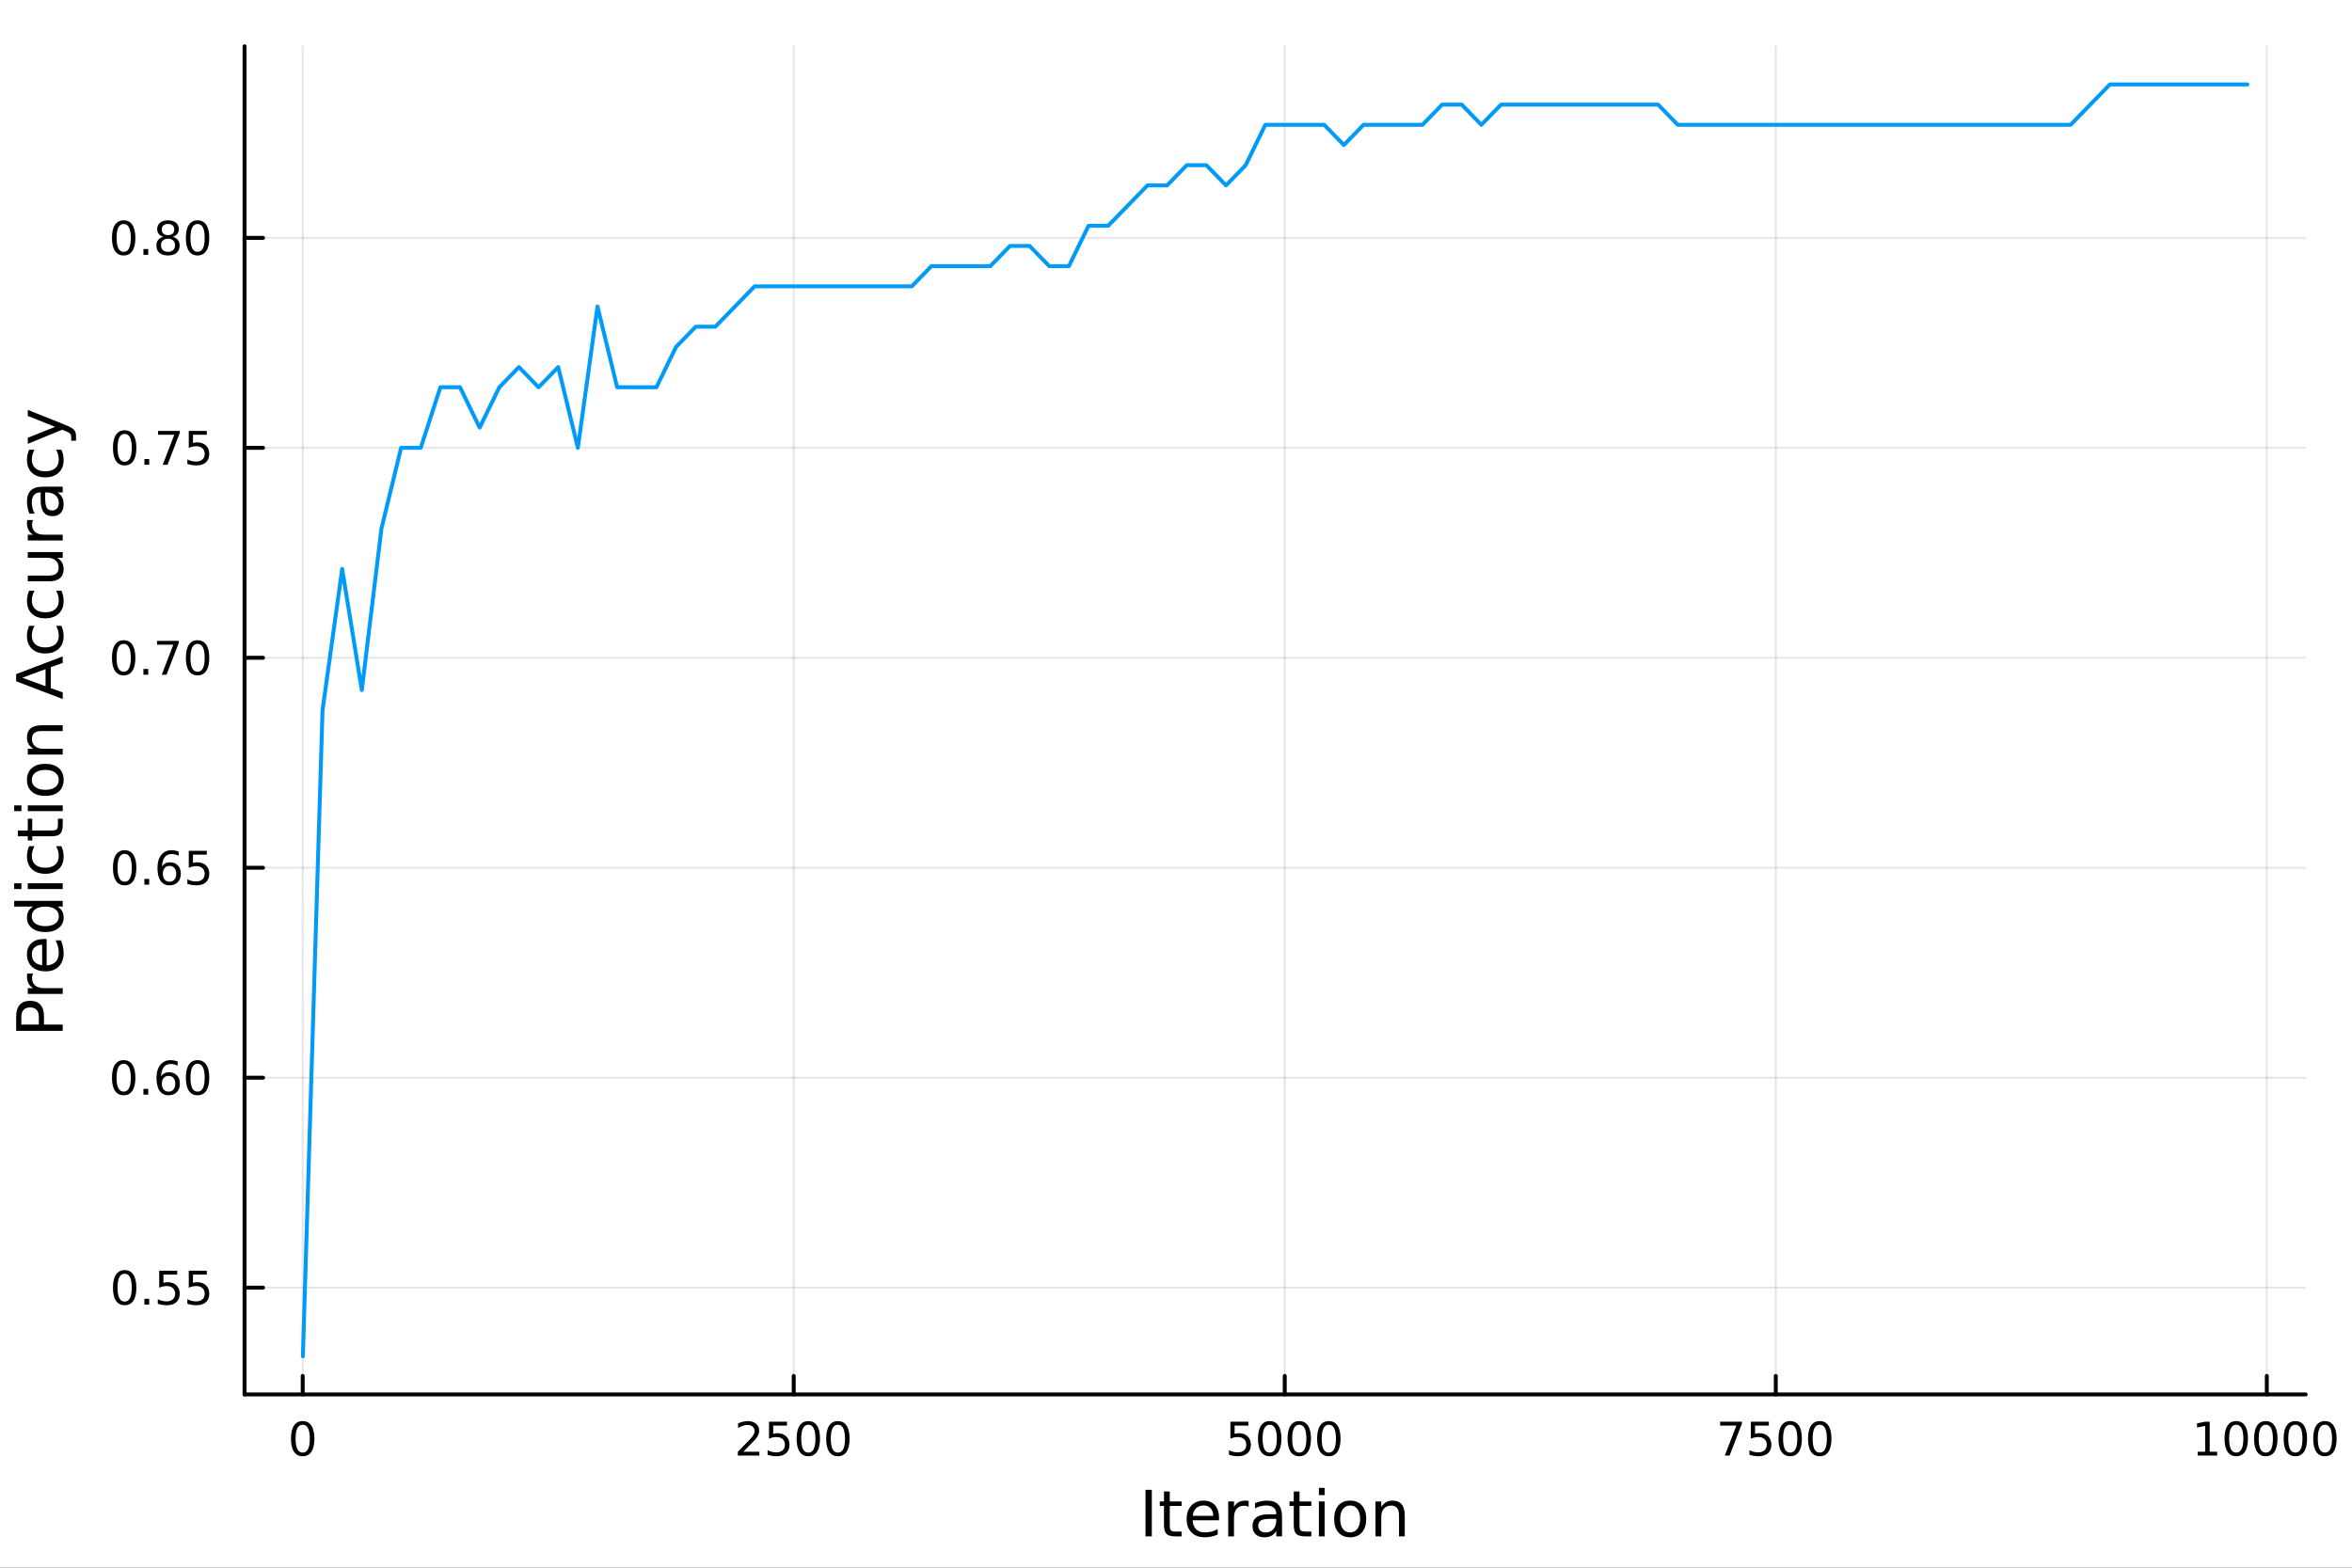 <?xml version="1.0" encoding="utf-8"?>
<svg xmlns="http://www.w3.org/2000/svg" xmlns:xlink="http://www.w3.org/1999/xlink" width="600" height="400" viewBox="0 0 2400 1600">
<rect x="0" y="0" width="2400" height="1600" fill="#333333" stroke="none"/>
<defs>
  <clipPath id="clip690">
    <rect x="0" y="0" width="2400" height="1600"/>
  </clipPath>
</defs>
<path clip-path="url(#clip690)" d="M0 1600 L2400 1600 L2400 0 L0 0  Z" fill="#ffffff" fill-rule="evenodd" fill-opacity="1"/>
<defs>
  <clipPath id="clip691">
    <rect x="480" y="0" width="1681" height="1600"/>
  </clipPath>
</defs>
<path clip-path="url(#clip690)" d="M249.542 1423.18 L2352.76 1423.18 L2352.76 47.244 L249.542 47.244  Z" fill="#ffffff" fill-rule="evenodd" fill-opacity="1"/>
<defs>
  <clipPath id="clip692">
    <rect x="249" y="47" width="2104" height="1377"/>
  </clipPath>
</defs>
<polyline clip-path="url(#clip692)" style="stroke:#000000; stroke-linecap:round; stroke-linejoin:round; stroke-width:2; stroke-opacity:0.1; fill:none" points="308.867,1423.18 308.867,47.244 "/>
<polyline clip-path="url(#clip692)" style="stroke:#000000; stroke-linecap:round; stroke-linejoin:round; stroke-width:2; stroke-opacity:0.1; fill:none" points="809.918,1423.18 809.918,47.244 "/>
<polyline clip-path="url(#clip692)" style="stroke:#000000; stroke-linecap:round; stroke-linejoin:round; stroke-width:2; stroke-opacity:0.1; fill:none" points="1310.97,1423.18 1310.97,47.244 "/>
<polyline clip-path="url(#clip692)" style="stroke:#000000; stroke-linecap:round; stroke-linejoin:round; stroke-width:2; stroke-opacity:0.1; fill:none" points="1812.02,1423.18 1812.02,47.244 "/>
<polyline clip-path="url(#clip692)" style="stroke:#000000; stroke-linecap:round; stroke-linejoin:round; stroke-width:2; stroke-opacity:0.1; fill:none" points="2313.07,1423.18 2313.07,47.244 "/>
<polyline clip-path="url(#clip692)" style="stroke:#000000; stroke-linecap:round; stroke-linejoin:round; stroke-width:2; stroke-opacity:0.1; fill:none" points="249.542,1314.18 2352.76,1314.18 "/>
<polyline clip-path="url(#clip692)" style="stroke:#000000; stroke-linecap:round; stroke-linejoin:round; stroke-width:2; stroke-opacity:0.1; fill:none" points="249.542,1099.9 2352.76,1099.9 "/>
<polyline clip-path="url(#clip692)" style="stroke:#000000; stroke-linecap:round; stroke-linejoin:round; stroke-width:2; stroke-opacity:0.1; fill:none" points="249.542,885.621 2352.76,885.621 "/>
<polyline clip-path="url(#clip692)" style="stroke:#000000; stroke-linecap:round; stroke-linejoin:round; stroke-width:2; stroke-opacity:0.1; fill:none" points="249.542,671.34 2352.76,671.34 "/>
<polyline clip-path="url(#clip692)" style="stroke:#000000; stroke-linecap:round; stroke-linejoin:round; stroke-width:2; stroke-opacity:0.1; fill:none" points="249.542,457.058 2352.76,457.058 "/>
<polyline clip-path="url(#clip692)" style="stroke:#000000; stroke-linecap:round; stroke-linejoin:round; stroke-width:2; stroke-opacity:0.1; fill:none" points="249.542,242.776 2352.76,242.776 "/>
<polyline clip-path="url(#clip690)" style="stroke:#000000; stroke-linecap:round; stroke-linejoin:round; stroke-width:4; stroke-opacity:1; fill:none" points="249.542,1423.18 2352.76,1423.18 "/>
<polyline clip-path="url(#clip690)" style="stroke:#000000; stroke-linecap:round; stroke-linejoin:round; stroke-width:4; stroke-opacity:1; fill:none" points="308.867,1423.18 308.867,1404.28 "/>
<polyline clip-path="url(#clip690)" style="stroke:#000000; stroke-linecap:round; stroke-linejoin:round; stroke-width:4; stroke-opacity:1; fill:none" points="809.918,1423.18 809.918,1404.28 "/>
<polyline clip-path="url(#clip690)" style="stroke:#000000; stroke-linecap:round; stroke-linejoin:round; stroke-width:4; stroke-opacity:1; fill:none" points="1310.97,1423.18 1310.97,1404.28 "/>
<polyline clip-path="url(#clip690)" style="stroke:#000000; stroke-linecap:round; stroke-linejoin:round; stroke-width:4; stroke-opacity:1; fill:none" points="1812.02,1423.18 1812.02,1404.28 "/>
<polyline clip-path="url(#clip690)" style="stroke:#000000; stroke-linecap:round; stroke-linejoin:round; stroke-width:4; stroke-opacity:1; fill:none" points="2313.07,1423.18 2313.07,1404.28 "/>
<path clip-path="url(#clip690)" d="M308.867 1454.1 Q305.255 1454.1 303.427 1457.66 Q301.621 1461.2 301.621 1468.33 Q301.621 1475.44 303.427 1479.01 Q305.255 1482.55 308.867 1482.55 Q312.501 1482.55 314.306 1479.01 Q316.135 1475.44 316.135 1468.33 Q316.135 1461.2 314.306 1457.66 Q312.501 1454.1 308.867 1454.1 M308.867 1450.39 Q314.677 1450.39 317.732 1455 Q320.811 1459.58 320.811 1468.33 Q320.811 1477.06 317.732 1481.67 Q314.677 1486.25 308.867 1486.25 Q303.056 1486.25 299.978 1481.67 Q296.922 1477.06 296.922 1468.33 Q296.922 1459.58 299.978 1455 Q303.056 1450.39 308.867 1450.39 Z" fill="#000000" fill-rule="nonzero" fill-opacity="1" /><path clip-path="url(#clip690)" d="M758.529 1481.64 L774.849 1481.64 L774.849 1485.58 L752.904 1485.58 L752.904 1481.64 Q755.566 1478.89 760.15 1474.26 Q764.756 1469.61 765.937 1468.27 Q768.182 1465.74 769.062 1464.01 Q769.965 1462.25 769.965 1460.56 Q769.965 1457.8 768.02 1456.07 Q766.099 1454.33 762.997 1454.33 Q760.798 1454.33 758.344 1455.09 Q755.914 1455.86 753.136 1457.41 L753.136 1452.69 Q755.96 1451.55 758.414 1450.97 Q760.867 1450.39 762.904 1450.39 Q768.275 1450.39 771.469 1453.08 Q774.664 1455.77 774.664 1460.26 Q774.664 1462.39 773.853 1464.31 Q773.066 1466.2 770.96 1468.8 Q770.381 1469.47 767.279 1472.69 Q764.178 1475.88 758.529 1481.64 Z" fill="#000000" fill-rule="nonzero" fill-opacity="1" /><path clip-path="url(#clip690)" d="M784.71 1451.02 L803.066 1451.02 L803.066 1454.96 L788.992 1454.96 L788.992 1463.43 Q790.011 1463.08 791.029 1462.92 Q792.048 1462.73 793.066 1462.73 Q798.853 1462.73 802.233 1465.9 Q805.613 1469.08 805.613 1474.49 Q805.613 1480.07 802.14 1483.17 Q798.668 1486.25 792.349 1486.25 Q790.173 1486.25 787.904 1485.88 Q785.659 1485.51 783.252 1484.77 L783.252 1480.07 Q785.335 1481.2 787.557 1481.76 Q789.779 1482.32 792.256 1482.32 Q796.261 1482.32 798.599 1480.21 Q800.937 1478.1 800.937 1474.49 Q800.937 1470.88 798.599 1468.77 Q796.261 1466.67 792.256 1466.67 Q790.381 1466.67 788.506 1467.08 Q786.654 1467.5 784.71 1468.38 L784.71 1451.02 Z" fill="#000000" fill-rule="nonzero" fill-opacity="1" /><path clip-path="url(#clip690)" d="M824.825 1454.1 Q821.214 1454.1 819.386 1457.66 Q817.58 1461.2 817.58 1468.33 Q817.58 1475.44 819.386 1479.01 Q821.214 1482.55 824.825 1482.55 Q828.46 1482.55 830.265 1479.01 Q832.094 1475.44 832.094 1468.33 Q832.094 1461.2 830.265 1457.66 Q828.46 1454.1 824.825 1454.1 M824.825 1450.39 Q830.636 1450.39 833.691 1455 Q836.77 1459.58 836.77 1468.33 Q836.77 1477.06 833.691 1481.67 Q830.636 1486.25 824.825 1486.25 Q819.015 1486.25 815.937 1481.67 Q812.881 1477.06 812.881 1468.33 Q812.881 1459.58 815.937 1455 Q819.015 1450.39 824.825 1450.39 Z" fill="#000000" fill-rule="nonzero" fill-opacity="1" /><path clip-path="url(#clip690)" d="M854.987 1454.1 Q851.376 1454.1 849.547 1457.66 Q847.742 1461.2 847.742 1468.33 Q847.742 1475.44 849.547 1479.01 Q851.376 1482.55 854.987 1482.55 Q858.621 1482.55 860.427 1479.01 Q862.256 1475.44 862.256 1468.33 Q862.256 1461.2 860.427 1457.66 Q858.621 1454.1 854.987 1454.1 M854.987 1450.39 Q860.797 1450.39 863.853 1455 Q866.932 1459.58 866.932 1468.33 Q866.932 1477.06 863.853 1481.67 Q860.797 1486.25 854.987 1486.25 Q849.177 1486.25 846.098 1481.67 Q843.043 1477.06 843.043 1468.33 Q843.043 1459.58 846.098 1455 Q849.177 1450.39 854.987 1450.39 Z" fill="#000000" fill-rule="nonzero" fill-opacity="1" /><path clip-path="url(#clip690)" d="M1255.51 1451.02 L1273.86 1451.02 L1273.86 1454.96 L1259.79 1454.96 L1259.79 1463.43 Q1260.81 1463.08 1261.83 1462.92 Q1262.84 1462.73 1263.86 1462.73 Q1269.65 1462.73 1273.03 1465.9 Q1276.41 1469.08 1276.41 1474.49 Q1276.41 1480.07 1272.94 1483.17 Q1269.47 1486.25 1263.15 1486.25 Q1260.97 1486.25 1258.7 1485.88 Q1256.46 1485.51 1254.05 1484.77 L1254.05 1480.07 Q1256.13 1481.2 1258.35 1481.76 Q1260.58 1482.32 1263.05 1482.32 Q1267.06 1482.32 1269.4 1480.21 Q1271.73 1478.1 1271.73 1474.49 Q1271.73 1470.88 1269.4 1468.77 Q1267.06 1466.67 1263.05 1466.67 Q1261.18 1466.67 1259.3 1467.08 Q1257.45 1467.5 1255.51 1468.38 L1255.51 1451.02 Z" fill="#000000" fill-rule="nonzero" fill-opacity="1" /><path clip-path="url(#clip690)" d="M1295.62 1454.1 Q1292.01 1454.1 1290.18 1457.66 Q1288.38 1461.2 1288.38 1468.33 Q1288.38 1475.44 1290.18 1479.01 Q1292.01 1482.55 1295.62 1482.55 Q1299.26 1482.55 1301.06 1479.01 Q1302.89 1475.44 1302.89 1468.33 Q1302.89 1461.2 1301.06 1457.66 Q1299.26 1454.1 1295.62 1454.1 M1295.62 1450.39 Q1301.43 1450.39 1304.49 1455 Q1307.57 1459.58 1307.57 1468.33 Q1307.57 1477.06 1304.49 1481.67 Q1301.43 1486.25 1295.62 1486.25 Q1289.81 1486.25 1286.73 1481.67 Q1283.68 1477.06 1283.68 1468.33 Q1283.68 1459.58 1286.73 1455 Q1289.81 1450.39 1295.62 1450.39 Z" fill="#000000" fill-rule="nonzero" fill-opacity="1" /><path clip-path="url(#clip690)" d="M1325.78 1454.1 Q1322.17 1454.1 1320.34 1457.66 Q1318.54 1461.2 1318.54 1468.33 Q1318.54 1475.44 1320.34 1479.01 Q1322.17 1482.55 1325.78 1482.55 Q1329.42 1482.55 1331.22 1479.01 Q1333.05 1475.44 1333.05 1468.33 Q1333.05 1461.2 1331.22 1457.66 Q1329.42 1454.1 1325.78 1454.1 M1325.78 1450.39 Q1331.59 1450.39 1334.65 1455 Q1337.73 1459.58 1337.73 1468.33 Q1337.73 1477.06 1334.65 1481.67 Q1331.59 1486.25 1325.78 1486.25 Q1319.97 1486.25 1316.9 1481.67 Q1313.84 1477.06 1313.84 1468.33 Q1313.84 1459.58 1316.9 1455 Q1319.97 1450.39 1325.78 1450.39 Z" fill="#000000" fill-rule="nonzero" fill-opacity="1" /><path clip-path="url(#clip690)" d="M1355.95 1454.1 Q1352.34 1454.1 1350.51 1457.66 Q1348.7 1461.2 1348.7 1468.33 Q1348.7 1475.44 1350.51 1479.01 Q1352.34 1482.55 1355.95 1482.55 Q1359.58 1482.55 1361.39 1479.01 Q1363.21 1475.44 1363.21 1468.33 Q1363.21 1461.2 1361.39 1457.66 Q1359.58 1454.1 1355.95 1454.1 M1355.95 1450.39 Q1361.76 1450.39 1364.81 1455 Q1367.89 1459.58 1367.89 1468.33 Q1367.89 1477.06 1364.81 1481.67 Q1361.76 1486.25 1355.95 1486.25 Q1350.14 1486.25 1347.06 1481.67 Q1344 1477.06 1344 1468.33 Q1344 1459.58 1347.06 1455 Q1350.14 1450.39 1355.95 1450.39 Z" fill="#000000" fill-rule="nonzero" fill-opacity="1" /><path clip-path="url(#clip690)" d="M1755.22 1451.02 L1777.44 1451.02 L1777.44 1453.01 L1764.89 1485.58 L1760.01 1485.58 L1771.81 1454.96 L1755.22 1454.96 L1755.22 1451.02 Z" fill="#000000" fill-rule="nonzero" fill-opacity="1" /><path clip-path="url(#clip690)" d="M1786.6 1451.02 L1804.96 1451.02 L1804.96 1454.96 L1790.89 1454.96 L1790.89 1463.43 Q1791.91 1463.08 1792.92 1462.92 Q1793.94 1462.73 1794.96 1462.73 Q1800.75 1462.73 1804.13 1465.9 Q1807.51 1469.08 1807.51 1474.49 Q1807.51 1480.07 1804.04 1483.17 Q1800.56 1486.25 1794.24 1486.25 Q1792.07 1486.25 1789.8 1485.88 Q1787.55 1485.51 1785.15 1484.77 L1785.15 1480.07 Q1787.23 1481.2 1789.45 1481.76 Q1791.67 1482.32 1794.15 1482.32 Q1798.16 1482.32 1800.49 1480.21 Q1802.83 1478.1 1802.83 1474.49 Q1802.83 1470.88 1800.49 1468.77 Q1798.16 1466.67 1794.15 1466.67 Q1792.28 1466.67 1790.4 1467.08 Q1788.55 1467.5 1786.6 1468.38 L1786.6 1451.02 Z" fill="#000000" fill-rule="nonzero" fill-opacity="1" /><path clip-path="url(#clip690)" d="M1826.72 1454.1 Q1823.11 1454.1 1821.28 1457.66 Q1819.47 1461.2 1819.47 1468.33 Q1819.47 1475.44 1821.28 1479.01 Q1823.11 1482.55 1826.72 1482.55 Q1830.35 1482.55 1832.16 1479.01 Q1833.99 1475.44 1833.99 1468.33 Q1833.99 1461.2 1832.16 1457.66 Q1830.35 1454.1 1826.72 1454.1 M1826.72 1450.39 Q1832.53 1450.39 1835.59 1455 Q1838.66 1459.58 1838.66 1468.33 Q1838.66 1477.06 1835.59 1481.67 Q1832.53 1486.25 1826.72 1486.25 Q1820.91 1486.25 1817.83 1481.67 Q1814.78 1477.06 1814.78 1468.33 Q1814.78 1459.58 1817.83 1455 Q1820.91 1450.39 1826.72 1450.39 Z" fill="#000000" fill-rule="nonzero" fill-opacity="1" /><path clip-path="url(#clip690)" d="M1856.88 1454.1 Q1853.27 1454.1 1851.44 1457.66 Q1849.64 1461.2 1849.64 1468.33 Q1849.64 1475.44 1851.44 1479.01 Q1853.27 1482.55 1856.88 1482.55 Q1860.52 1482.55 1862.32 1479.01 Q1864.15 1475.44 1864.15 1468.33 Q1864.15 1461.2 1862.32 1457.66 Q1860.52 1454.1 1856.88 1454.1 M1856.88 1450.39 Q1862.69 1450.39 1865.75 1455 Q1868.83 1459.58 1868.83 1468.33 Q1868.83 1477.06 1865.75 1481.67 Q1862.69 1486.25 1856.88 1486.25 Q1851.07 1486.25 1847.99 1481.67 Q1844.94 1477.06 1844.94 1468.33 Q1844.94 1459.58 1847.99 1455 Q1851.07 1450.39 1856.88 1450.39 Z" fill="#000000" fill-rule="nonzero" fill-opacity="1" /><path clip-path="url(#clip690)" d="M2242.52 1481.64 L2250.16 1481.64 L2250.16 1455.28 L2241.85 1456.95 L2241.85 1452.69 L2250.11 1451.02 L2254.79 1451.02 L2254.79 1481.64 L2262.42 1481.64 L2262.42 1485.58 L2242.52 1485.58 L2242.52 1481.64 Z" fill="#000000" fill-rule="nonzero" fill-opacity="1" /><path clip-path="url(#clip690)" d="M2281.87 1454.1 Q2278.26 1454.1 2276.43 1457.66 Q2274.62 1461.2 2274.62 1468.33 Q2274.62 1475.44 2276.43 1479.01 Q2278.26 1482.55 2281.87 1482.55 Q2285.5 1482.55 2287.31 1479.01 Q2289.14 1475.44 2289.14 1468.33 Q2289.14 1461.2 2287.31 1457.66 Q2285.5 1454.1 2281.87 1454.1 M2281.87 1450.39 Q2287.68 1450.39 2290.73 1455 Q2293.81 1459.58 2293.81 1468.33 Q2293.81 1477.06 2290.73 1481.67 Q2287.68 1486.25 2281.87 1486.25 Q2276.06 1486.25 2272.98 1481.67 Q2269.92 1477.06 2269.92 1468.33 Q2269.92 1459.58 2272.98 1455 Q2276.06 1450.39 2281.87 1450.39 Z" fill="#000000" fill-rule="nonzero" fill-opacity="1" /><path clip-path="url(#clip690)" d="M2312.03 1454.1 Q2308.42 1454.1 2306.59 1457.66 Q2304.79 1461.2 2304.79 1468.33 Q2304.79 1475.44 2306.59 1479.01 Q2308.42 1482.55 2312.03 1482.55 Q2315.67 1482.55 2317.47 1479.01 Q2319.3 1475.44 2319.3 1468.33 Q2319.3 1461.2 2317.47 1457.66 Q2315.67 1454.1 2312.03 1454.1 M2312.03 1450.39 Q2317.84 1450.39 2320.9 1455 Q2323.98 1459.58 2323.98 1468.33 Q2323.98 1477.06 2320.9 1481.67 Q2317.84 1486.25 2312.03 1486.25 Q2306.22 1486.25 2303.14 1481.67 Q2300.09 1477.06 2300.09 1468.33 Q2300.09 1459.58 2303.14 1455 Q2306.22 1450.39 2312.03 1450.39 Z" fill="#000000" fill-rule="nonzero" fill-opacity="1" /><path clip-path="url(#clip690)" d="M2342.19 1454.1 Q2338.58 1454.1 2336.75 1457.66 Q2334.95 1461.2 2334.95 1468.33 Q2334.95 1475.44 2336.75 1479.01 Q2338.58 1482.55 2342.19 1482.55 Q2345.83 1482.55 2347.63 1479.01 Q2349.46 1475.44 2349.46 1468.33 Q2349.46 1461.2 2347.63 1457.66 Q2345.83 1454.1 2342.19 1454.1 M2342.19 1450.39 Q2348 1450.39 2351.06 1455 Q2354.14 1459.58 2354.14 1468.33 Q2354.14 1477.06 2351.06 1481.67 Q2348 1486.25 2342.19 1486.25 Q2336.38 1486.25 2333.3 1481.67 Q2330.25 1477.06 2330.25 1468.33 Q2330.25 1459.58 2333.3 1455 Q2336.38 1450.39 2342.19 1450.39 Z" fill="#000000" fill-rule="nonzero" fill-opacity="1" /><path clip-path="url(#clip690)" d="M2372.35 1454.1 Q2368.74 1454.1 2366.91 1457.66 Q2365.11 1461.2 2365.11 1468.33 Q2365.11 1475.44 2366.91 1479.01 Q2368.74 1482.55 2372.35 1482.55 Q2375.99 1482.55 2377.79 1479.01 Q2379.62 1475.44 2379.62 1468.33 Q2379.62 1461.2 2377.79 1457.66 Q2375.99 1454.1 2372.35 1454.1 M2372.35 1450.39 Q2378.16 1450.39 2381.22 1455 Q2384.3 1459.58 2384.3 1468.33 Q2384.3 1477.06 2381.22 1481.67 Q2378.16 1486.25 2372.35 1486.25 Q2366.54 1486.25 2363.47 1481.67 Q2360.41 1477.06 2360.41 1468.33 Q2360.41 1459.58 2363.47 1455 Q2366.54 1450.39 2372.35 1450.39 Z" fill="#000000" fill-rule="nonzero" fill-opacity="1" /><path clip-path="url(#clip690)" d="M1168.87 1520.52 L1175.3 1520.52 L1175.3 1568.04 L1168.87 1568.04 L1168.87 1520.52 Z" fill="#000000" fill-rule="nonzero" fill-opacity="1" /><path clip-path="url(#clip690)" d="M1193.63 1522.27 L1193.63 1532.4 L1205.7 1532.4 L1205.7 1536.95 L1193.63 1536.95 L1193.63 1556.3 Q1193.63 1560.66 1194.81 1561.9 Q1196.02 1563.14 1199.68 1563.14 L1205.7 1563.14 L1205.7 1568.04 L1199.68 1568.04 Q1192.9 1568.04 1190.32 1565.53 Q1187.74 1562.98 1187.74 1556.3 L1187.74 1536.95 L1183.45 1536.95 L1183.45 1532.4 L1187.74 1532.4 L1187.74 1522.27 L1193.63 1522.27 Z" fill="#000000" fill-rule="nonzero" fill-opacity="1" /><path clip-path="url(#clip690)" d="M1243.89 1548.76 L1243.89 1551.62 L1216.96 1551.62 Q1217.34 1557.67 1220.59 1560.85 Q1223.87 1564 1229.69 1564 Q1233.07 1564 1236.22 1563.17 Q1239.4 1562.35 1242.52 1560.69 L1242.52 1566.23 Q1239.37 1567.57 1236.06 1568.27 Q1232.75 1568.97 1229.34 1568.97 Q1220.81 1568.97 1215.82 1564 Q1210.85 1559.04 1210.85 1550.57 Q1210.85 1541.82 1215.56 1536.69 Q1220.3 1531.54 1228.33 1531.54 Q1235.52 1531.54 1239.69 1536.18 Q1243.89 1540.8 1243.89 1548.76 M1238.03 1547.04 Q1237.97 1542.23 1235.33 1539.37 Q1232.72 1536.5 1228.39 1536.5 Q1223.49 1536.5 1220.53 1539.27 Q1217.6 1542.04 1217.15 1547.07 L1238.03 1547.04 Z" fill="#000000" fill-rule="nonzero" fill-opacity="1" /><path clip-path="url(#clip690)" d="M1274.16 1537.87 Q1273.17 1537.3 1271.99 1537.04 Q1270.85 1536.76 1269.45 1536.76 Q1264.48 1536.76 1261.81 1540 Q1259.17 1543.22 1259.17 1549.27 L1259.17 1568.04 L1253.28 1568.04 L1253.28 1532.4 L1259.17 1532.4 L1259.17 1537.93 Q1261.01 1534.69 1263.97 1533.13 Q1266.93 1531.54 1271.17 1531.54 Q1271.77 1531.54 1272.5 1531.63 Q1273.24 1531.7 1274.13 1531.85 L1274.16 1537.87 Z" fill="#000000" fill-rule="nonzero" fill-opacity="1" /><path clip-path="url(#clip690)" d="M1296.5 1550.12 Q1289.4 1550.12 1286.67 1551.75 Q1283.93 1553.37 1283.93 1557.29 Q1283.93 1560.4 1285.97 1562.25 Q1288.04 1564.07 1291.57 1564.07 Q1296.44 1564.07 1299.37 1560.63 Q1302.33 1557.16 1302.33 1551.43 L1302.33 1550.12 L1296.5 1550.12 M1308.18 1547.71 L1308.18 1568.04 L1302.33 1568.04 L1302.33 1562.63 Q1300.32 1565.88 1297.33 1567.44 Q1294.34 1568.97 1290.01 1568.97 Q1284.53 1568.97 1281.29 1565.91 Q1278.07 1562.82 1278.07 1557.67 Q1278.07 1551.65 1282.08 1548.6 Q1286.13 1545.54 1294.11 1545.54 L1302.33 1545.54 L1302.33 1544.97 Q1302.33 1540.93 1299.65 1538.73 Q1297.01 1536.5 1292.21 1536.5 Q1289.15 1536.5 1286.25 1537.23 Q1283.36 1537.97 1280.68 1539.43 L1280.68 1534.02 Q1283.9 1532.78 1286.92 1532.17 Q1289.95 1531.54 1292.81 1531.54 Q1300.54 1531.54 1304.36 1535.55 Q1308.18 1539.56 1308.18 1547.71 Z" fill="#000000" fill-rule="nonzero" fill-opacity="1" /><path clip-path="url(#clip690)" d="M1326.04 1522.27 L1326.04 1532.4 L1338.1 1532.4 L1338.1 1536.95 L1326.04 1536.95 L1326.04 1556.3 Q1326.04 1560.66 1327.22 1561.9 Q1328.43 1563.14 1332.09 1563.14 L1338.1 1563.14 L1338.1 1568.04 L1332.09 1568.04 Q1325.31 1568.04 1322.73 1565.53 Q1320.15 1562.98 1320.15 1556.3 L1320.15 1536.95 L1315.85 1536.95 L1315.85 1532.4 L1320.15 1532.4 L1320.15 1522.27 L1326.04 1522.27 Z" fill="#000000" fill-rule="nonzero" fill-opacity="1" /><path clip-path="url(#clip690)" d="M1345.8 1532.4 L1351.66 1532.4 L1351.66 1568.04 L1345.8 1568.04 L1345.8 1532.4 M1345.8 1518.52 L1351.66 1518.52 L1351.66 1525.93 L1345.8 1525.93 L1345.8 1518.52 Z" fill="#000000" fill-rule="nonzero" fill-opacity="1" /><path clip-path="url(#clip690)" d="M1377.73 1536.5 Q1373.02 1536.5 1370.28 1540.19 Q1367.54 1543.85 1367.54 1550.25 Q1367.54 1556.65 1370.25 1560.34 Q1372.99 1564 1377.73 1564 Q1382.41 1564 1385.14 1560.31 Q1387.88 1556.62 1387.88 1550.25 Q1387.88 1543.92 1385.14 1540.23 Q1382.41 1536.5 1377.73 1536.5 M1377.73 1531.54 Q1385.37 1531.54 1389.73 1536.5 Q1394.09 1541.47 1394.09 1550.25 Q1394.09 1559 1389.73 1564 Q1385.37 1568.97 1377.73 1568.97 Q1370.06 1568.97 1365.7 1564 Q1361.37 1559 1361.37 1550.25 Q1361.37 1541.47 1365.7 1536.5 Q1370.06 1531.54 1377.73 1531.54 Z" fill="#000000" fill-rule="nonzero" fill-opacity="1" /><path clip-path="url(#clip690)" d="M1433.43 1546.53 L1433.43 1568.04 L1427.57 1568.04 L1427.57 1546.72 Q1427.57 1541.66 1425.6 1539.14 Q1423.63 1536.63 1419.68 1536.63 Q1414.94 1536.63 1412.2 1539.65 Q1409.46 1542.68 1409.46 1547.9 L1409.46 1568.04 L1403.57 1568.04 L1403.57 1532.4 L1409.46 1532.4 L1409.46 1537.93 Q1411.56 1534.72 1414.39 1533.13 Q1417.26 1531.54 1420.98 1531.54 Q1427.13 1531.54 1430.28 1535.36 Q1433.43 1539.14 1433.43 1546.53 Z" fill="#000000" fill-rule="nonzero" fill-opacity="1" /><polyline clip-path="url(#clip690)" style="stroke:#000000; stroke-linecap:round; stroke-linejoin:round; stroke-width:4; stroke-opacity:1; fill:none" points="249.542,1423.18 249.542,47.244 "/>
<polyline clip-path="url(#clip690)" style="stroke:#000000; stroke-linecap:round; stroke-linejoin:round; stroke-width:4; stroke-opacity:1; fill:none" points="249.542,1314.18 268.44,1314.18 "/>
<polyline clip-path="url(#clip690)" style="stroke:#000000; stroke-linecap:round; stroke-linejoin:round; stroke-width:4; stroke-opacity:1; fill:none" points="249.542,1099.9 268.44,1099.9 "/>
<polyline clip-path="url(#clip690)" style="stroke:#000000; stroke-linecap:round; stroke-linejoin:round; stroke-width:4; stroke-opacity:1; fill:none" points="249.542,885.621 268.44,885.621 "/>
<polyline clip-path="url(#clip690)" style="stroke:#000000; stroke-linecap:round; stroke-linejoin:round; stroke-width:4; stroke-opacity:1; fill:none" points="249.542,671.34 268.44,671.34 "/>
<polyline clip-path="url(#clip690)" style="stroke:#000000; stroke-linecap:round; stroke-linejoin:round; stroke-width:4; stroke-opacity:1; fill:none" points="249.542,457.058 268.44,457.058 "/>
<polyline clip-path="url(#clip690)" style="stroke:#000000; stroke-linecap:round; stroke-linejoin:round; stroke-width:4; stroke-opacity:1; fill:none" points="249.542,242.776 268.44,242.776 "/>
<path clip-path="url(#clip690)" d="M127.2 1299.98 Q123.589 1299.98 121.76 1303.55 Q119.955 1307.09 119.955 1314.22 Q119.955 1321.33 121.76 1324.89 Q123.589 1328.43 127.2 1328.43 Q130.834 1328.43 132.64 1324.89 Q134.468 1321.33 134.468 1314.22 Q134.468 1307.09 132.64 1303.55 Q130.834 1299.98 127.2 1299.98 M127.2 1296.28 Q133.01 1296.28 136.066 1300.89 Q139.144 1305.47 139.144 1314.22 Q139.144 1322.95 136.066 1327.55 Q133.01 1332.14 127.2 1332.14 Q121.39 1332.14 118.311 1327.55 Q115.256 1322.95 115.256 1314.22 Q115.256 1305.47 118.311 1300.89 Q121.39 1296.28 127.2 1296.28 Z" fill="#000000" fill-rule="nonzero" fill-opacity="1" /><path clip-path="url(#clip690)" d="M147.362 1325.59 L152.246 1325.59 L152.246 1331.46 L147.362 1331.46 L147.362 1325.59 Z" fill="#000000" fill-rule="nonzero" fill-opacity="1" /><path clip-path="url(#clip690)" d="M162.477 1296.9 L180.834 1296.9 L180.834 1300.84 L166.76 1300.84 L166.76 1309.31 Q167.778 1308.96 168.797 1308.8 Q169.815 1308.62 170.834 1308.62 Q176.621 1308.62 180.001 1311.79 Q183.38 1314.96 183.38 1320.38 Q183.38 1325.96 179.908 1329.06 Q176.436 1332.14 170.116 1332.14 Q167.94 1332.14 165.672 1331.77 Q163.427 1331.4 161.019 1330.65 L161.019 1325.96 Q163.102 1327.09 165.325 1327.65 Q167.547 1328.2 170.024 1328.2 Q174.028 1328.2 176.366 1326.09 Q178.704 1323.99 178.704 1320.38 Q178.704 1316.77 176.366 1314.66 Q174.028 1312.55 170.024 1312.55 Q168.149 1312.55 166.274 1312.97 Q164.422 1313.39 162.477 1314.27 L162.477 1296.9 Z" fill="#000000" fill-rule="nonzero" fill-opacity="1" /><path clip-path="url(#clip690)" d="M192.639 1296.9 L210.996 1296.9 L210.996 1300.84 L196.922 1300.84 L196.922 1309.31 Q197.94 1308.96 198.959 1308.8 Q199.977 1308.62 200.996 1308.62 Q206.783 1308.62 210.162 1311.79 Q213.542 1314.96 213.542 1320.38 Q213.542 1325.96 210.07 1329.06 Q206.598 1332.14 200.278 1332.14 Q198.102 1332.14 195.834 1331.77 Q193.588 1331.4 191.181 1330.65 L191.181 1325.96 Q193.264 1327.09 195.487 1327.65 Q197.709 1328.2 200.186 1328.2 Q204.19 1328.2 206.528 1326.09 Q208.866 1323.99 208.866 1320.38 Q208.866 1316.77 206.528 1314.66 Q204.19 1312.55 200.186 1312.55 Q198.311 1312.55 196.436 1312.97 Q194.584 1313.39 192.639 1314.27 L192.639 1296.9 Z" fill="#000000" fill-rule="nonzero" fill-opacity="1" /><path clip-path="url(#clip690)" d="M126.205 1085.7 Q122.593 1085.7 120.765 1089.27 Q118.959 1092.81 118.959 1099.94 Q118.959 1107.04 120.765 1110.61 Q122.593 1114.15 126.205 1114.15 Q129.839 1114.15 131.644 1110.61 Q133.473 1107.04 133.473 1099.94 Q133.473 1092.81 131.644 1089.27 Q129.839 1085.7 126.205 1085.7 M126.205 1082 Q132.015 1082 135.07 1086.6 Q138.149 1091.19 138.149 1099.94 Q138.149 1108.66 135.07 1113.27 Q132.015 1117.85 126.205 1117.85 Q120.394 1117.85 117.316 1113.27 Q114.26 1108.66 114.26 1099.94 Q114.26 1091.19 117.316 1086.6 Q120.394 1082 126.205 1082 Z" fill="#000000" fill-rule="nonzero" fill-opacity="1" /><path clip-path="url(#clip690)" d="M146.366 1111.3 L151.251 1111.3 L151.251 1117.18 L146.366 1117.18 L146.366 1111.3 Z" fill="#000000" fill-rule="nonzero" fill-opacity="1" /><path clip-path="url(#clip690)" d="M172.014 1098.04 Q168.866 1098.04 167.015 1100.19 Q165.186 1102.35 165.186 1106.1 Q165.186 1109.82 167.015 1112 Q168.866 1114.15 172.014 1114.15 Q175.163 1114.15 176.991 1112 Q178.843 1109.82 178.843 1106.1 Q178.843 1102.35 176.991 1100.19 Q175.163 1098.04 172.014 1098.04 M181.297 1083.39 L181.297 1087.65 Q179.538 1086.81 177.732 1086.37 Q175.95 1085.93 174.19 1085.93 Q169.561 1085.93 167.107 1089.06 Q164.677 1092.18 164.329 1098.5 Q165.695 1096.49 167.755 1095.42 Q169.815 1094.34 172.292 1094.34 Q177.501 1094.34 180.51 1097.51 Q183.542 1100.66 183.542 1106.1 Q183.542 1111.42 180.394 1114.64 Q177.246 1117.85 172.014 1117.85 Q166.019 1117.85 162.848 1113.27 Q159.677 1108.66 159.677 1099.94 Q159.677 1091.74 163.565 1086.88 Q167.454 1082 174.005 1082 Q175.764 1082 177.547 1082.35 Q179.352 1082.69 181.297 1083.39 Z" fill="#000000" fill-rule="nonzero" fill-opacity="1" /><path clip-path="url(#clip690)" d="M201.598 1085.7 Q197.987 1085.7 196.158 1089.27 Q194.352 1092.81 194.352 1099.94 Q194.352 1107.04 196.158 1110.61 Q197.987 1114.15 201.598 1114.15 Q205.232 1114.15 207.037 1110.61 Q208.866 1107.04 208.866 1099.94 Q208.866 1092.81 207.037 1089.27 Q205.232 1085.7 201.598 1085.7 M201.598 1082 Q207.408 1082 210.463 1086.6 Q213.542 1091.19 213.542 1099.94 Q213.542 1108.66 210.463 1113.27 Q207.408 1117.85 201.598 1117.85 Q195.787 1117.85 192.709 1113.27 Q189.653 1108.66 189.653 1099.94 Q189.653 1091.19 192.709 1086.6 Q195.787 1082 201.598 1082 Z" fill="#000000" fill-rule="nonzero" fill-opacity="1" /><path clip-path="url(#clip690)" d="M127.2 871.42 Q123.589 871.42 121.76 874.985 Q119.955 878.526 119.955 885.656 Q119.955 892.762 121.76 896.327 Q123.589 899.869 127.2 899.869 Q130.834 899.869 132.64 896.327 Q134.468 892.762 134.468 885.656 Q134.468 878.526 132.64 874.985 Q130.834 871.42 127.2 871.42 M127.2 867.716 Q133.01 867.716 136.066 872.323 Q139.144 876.906 139.144 885.656 Q139.144 894.383 136.066 898.989 Q133.01 903.573 127.2 903.573 Q121.39 903.573 118.311 898.989 Q115.256 894.383 115.256 885.656 Q115.256 876.906 118.311 872.323 Q121.39 867.716 127.2 867.716 Z" fill="#000000" fill-rule="nonzero" fill-opacity="1" /><path clip-path="url(#clip690)" d="M147.362 897.022 L152.246 897.022 L152.246 902.901 L147.362 902.901 L147.362 897.022 Z" fill="#000000" fill-rule="nonzero" fill-opacity="1" /><path clip-path="url(#clip690)" d="M173.01 883.758 Q169.862 883.758 168.01 885.911 Q166.181 888.063 166.181 891.813 Q166.181 895.54 168.01 897.716 Q169.862 899.869 173.01 899.869 Q176.158 899.869 177.987 897.716 Q179.839 895.54 179.839 891.813 Q179.839 888.063 177.987 885.911 Q176.158 883.758 173.01 883.758 M182.292 869.105 L182.292 873.364 Q180.533 872.531 178.727 872.091 Q176.945 871.651 175.186 871.651 Q170.556 871.651 168.102 874.776 Q165.672 877.901 165.325 884.221 Q166.69 882.207 168.751 881.142 Q170.811 880.054 173.288 880.054 Q178.496 880.054 181.505 883.225 Q184.538 886.374 184.538 891.813 Q184.538 897.137 181.389 900.355 Q178.241 903.573 173.01 903.573 Q167.015 903.573 163.843 898.989 Q160.672 894.383 160.672 885.656 Q160.672 877.462 164.561 872.6 Q168.45 867.716 175.001 867.716 Q176.76 867.716 178.542 868.063 Q180.348 868.411 182.292 869.105 Z" fill="#000000" fill-rule="nonzero" fill-opacity="1" /><path clip-path="url(#clip690)" d="M192.639 868.341 L210.996 868.341 L210.996 872.276 L196.922 872.276 L196.922 880.749 Q197.94 880.401 198.959 880.239 Q199.977 880.054 200.996 880.054 Q206.783 880.054 210.162 883.225 Q213.542 886.397 213.542 891.813 Q213.542 897.392 210.07 900.494 Q206.598 903.573 200.278 903.573 Q198.102 903.573 195.834 903.202 Q193.588 902.832 191.181 902.091 L191.181 897.392 Q193.264 898.526 195.487 899.082 Q197.709 899.637 200.186 899.637 Q204.19 899.637 206.528 897.531 Q208.866 895.424 208.866 891.813 Q208.866 888.202 206.528 886.096 Q204.19 883.989 200.186 883.989 Q198.311 883.989 196.436 884.406 Q194.584 884.823 192.639 885.702 L192.639 868.341 Z" fill="#000000" fill-rule="nonzero" fill-opacity="1" /><path clip-path="url(#clip690)" d="M126.205 657.138 Q122.593 657.138 120.765 660.703 Q118.959 664.245 118.959 671.374 Q118.959 678.481 120.765 682.046 Q122.593 685.587 126.205 685.587 Q129.839 685.587 131.644 682.046 Q133.473 678.481 133.473 671.374 Q133.473 664.245 131.644 660.703 Q129.839 657.138 126.205 657.138 M126.205 653.435 Q132.015 653.435 135.07 658.041 Q138.149 662.624 138.149 671.374 Q138.149 680.101 135.07 684.708 Q132.015 689.291 126.205 689.291 Q120.394 689.291 117.316 684.708 Q114.26 680.101 114.26 671.374 Q114.26 662.624 117.316 658.041 Q120.394 653.435 126.205 653.435 Z" fill="#000000" fill-rule="nonzero" fill-opacity="1" /><path clip-path="url(#clip690)" d="M146.366 682.74 L151.251 682.74 L151.251 688.62 L146.366 688.62 L146.366 682.74 Z" fill="#000000" fill-rule="nonzero" fill-opacity="1" /><path clip-path="url(#clip690)" d="M160.255 654.06 L182.477 654.06 L182.477 656.05 L169.931 688.62 L165.047 688.62 L176.852 657.995 L160.255 657.995 L160.255 654.06 Z" fill="#000000" fill-rule="nonzero" fill-opacity="1" /><path clip-path="url(#clip690)" d="M201.598 657.138 Q197.987 657.138 196.158 660.703 Q194.352 664.245 194.352 671.374 Q194.352 678.481 196.158 682.046 Q197.987 685.587 201.598 685.587 Q205.232 685.587 207.037 682.046 Q208.866 678.481 208.866 671.374 Q208.866 664.245 207.037 660.703 Q205.232 657.138 201.598 657.138 M201.598 653.435 Q207.408 653.435 210.463 658.041 Q213.542 662.624 213.542 671.374 Q213.542 680.101 210.463 684.708 Q207.408 689.291 201.598 689.291 Q195.787 689.291 192.709 684.708 Q189.653 680.101 189.653 671.374 Q189.653 662.624 192.709 658.041 Q195.787 653.435 201.598 653.435 Z" fill="#000000" fill-rule="nonzero" fill-opacity="1" /><path clip-path="url(#clip690)" d="M127.2 442.857 Q123.589 442.857 121.76 446.421 Q119.955 449.963 119.955 457.093 Q119.955 464.199 121.76 467.764 Q123.589 471.305 127.2 471.305 Q130.834 471.305 132.64 467.764 Q134.468 464.199 134.468 457.093 Q134.468 449.963 132.64 446.421 Q130.834 442.857 127.2 442.857 M127.2 439.153 Q133.01 439.153 136.066 443.759 Q139.144 448.343 139.144 457.093 Q139.144 465.819 136.066 470.426 Q133.01 475.009 127.2 475.009 Q121.39 475.009 118.311 470.426 Q115.256 465.819 115.256 457.093 Q115.256 448.343 118.311 443.759 Q121.39 439.153 127.2 439.153 Z" fill="#000000" fill-rule="nonzero" fill-opacity="1" /><path clip-path="url(#clip690)" d="M147.362 468.458 L152.246 468.458 L152.246 474.338 L147.362 474.338 L147.362 468.458 Z" fill="#000000" fill-rule="nonzero" fill-opacity="1" /><path clip-path="url(#clip690)" d="M161.251 439.778 L183.473 439.778 L183.473 441.769 L170.927 474.338 L166.042 474.338 L177.848 443.713 L161.251 443.713 L161.251 439.778 Z" fill="#000000" fill-rule="nonzero" fill-opacity="1" /><path clip-path="url(#clip690)" d="M192.639 439.778 L210.996 439.778 L210.996 443.713 L196.922 443.713 L196.922 452.185 Q197.94 451.838 198.959 451.676 Q199.977 451.491 200.996 451.491 Q206.783 451.491 210.162 454.662 Q213.542 457.833 213.542 463.25 Q213.542 468.829 210.07 471.93 Q206.598 475.009 200.278 475.009 Q198.102 475.009 195.834 474.639 Q193.588 474.268 191.181 473.528 L191.181 468.829 Q193.264 469.963 195.487 470.518 Q197.709 471.074 200.186 471.074 Q204.19 471.074 206.528 468.967 Q208.866 466.861 208.866 463.25 Q208.866 459.639 206.528 457.532 Q204.19 455.426 200.186 455.426 Q198.311 455.426 196.436 455.843 Q194.584 456.259 192.639 457.139 L192.639 439.778 Z" fill="#000000" fill-rule="nonzero" fill-opacity="1" /><path clip-path="url(#clip690)" d="M126.205 228.575 Q122.593 228.575 120.765 232.14 Q118.959 235.681 118.959 242.811 Q118.959 249.917 120.765 253.482 Q122.593 257.024 126.205 257.024 Q129.839 257.024 131.644 253.482 Q133.473 249.917 133.473 242.811 Q133.473 235.681 131.644 232.14 Q129.839 228.575 126.205 228.575 M126.205 224.871 Q132.015 224.871 135.07 229.478 Q138.149 234.061 138.149 242.811 Q138.149 251.538 135.07 256.144 Q132.015 260.727 126.205 260.727 Q120.394 260.727 117.316 256.144 Q114.26 251.538 114.26 242.811 Q114.26 234.061 117.316 229.478 Q120.394 224.871 126.205 224.871 Z" fill="#000000" fill-rule="nonzero" fill-opacity="1" /><path clip-path="url(#clip690)" d="M146.366 254.177 L151.251 254.177 L151.251 260.056 L146.366 260.056 L146.366 254.177 Z" fill="#000000" fill-rule="nonzero" fill-opacity="1" /><path clip-path="url(#clip690)" d="M171.436 243.644 Q168.102 243.644 166.181 245.427 Q164.283 247.209 164.283 250.334 Q164.283 253.459 166.181 255.241 Q168.102 257.024 171.436 257.024 Q174.769 257.024 176.69 255.241 Q178.612 253.436 178.612 250.334 Q178.612 247.209 176.69 245.427 Q174.792 243.644 171.436 243.644 M166.76 241.653 Q163.751 240.913 162.061 238.853 Q160.394 236.792 160.394 233.829 Q160.394 229.686 163.334 227.279 Q166.297 224.871 171.436 224.871 Q176.598 224.871 179.538 227.279 Q182.477 229.686 182.477 233.829 Q182.477 236.792 180.788 238.853 Q179.121 240.913 176.135 241.653 Q179.514 242.44 181.389 244.732 Q183.288 247.024 183.288 250.334 Q183.288 255.357 180.209 258.042 Q177.153 260.727 171.436 260.727 Q165.718 260.727 162.64 258.042 Q159.584 255.357 159.584 250.334 Q159.584 247.024 161.482 244.732 Q163.38 242.44 166.76 241.653 M165.047 234.269 Q165.047 236.954 166.714 238.459 Q168.403 239.964 171.436 239.964 Q174.445 239.964 176.135 238.459 Q177.848 236.954 177.848 234.269 Q177.848 231.584 176.135 230.079 Q174.445 228.575 171.436 228.575 Q168.403 228.575 166.714 230.079 Q165.047 231.584 165.047 234.269 Z" fill="#000000" fill-rule="nonzero" fill-opacity="1" /><path clip-path="url(#clip690)" d="M201.598 228.575 Q197.987 228.575 196.158 232.14 Q194.352 235.681 194.352 242.811 Q194.352 249.917 196.158 253.482 Q197.987 257.024 201.598 257.024 Q205.232 257.024 207.037 253.482 Q208.866 249.917 208.866 242.811 Q208.866 235.681 207.037 232.14 Q205.232 228.575 201.598 228.575 M201.598 224.871 Q207.408 224.871 210.463 229.478 Q213.542 234.061 213.542 242.811 Q213.542 251.538 210.463 256.144 Q207.408 260.727 201.598 260.727 Q195.787 260.727 192.709 256.144 Q189.653 251.538 189.653 242.811 Q189.653 234.061 192.709 229.478 Q195.787 224.871 201.598 224.871 Z" fill="#000000" fill-rule="nonzero" fill-opacity="1" /><path clip-path="url(#clip690)" d="M21.768 1045.68 L39.623 1045.68 L39.623 1037.6 Q39.623 1033.11 37.3 1030.66 Q34.977 1028.21 30.68 1028.21 Q26.415 1028.21 24.091 1030.66 Q21.768 1033.11 21.768 1037.6 L21.768 1045.68 M16.484 1052.11 L16.484 1037.6 Q16.484 1029.61 20.113 1025.54 Q23.709 1021.43 30.68 1021.43 Q37.714 1021.43 41.31 1025.54 Q44.907 1029.61 44.907 1037.6 L44.907 1045.68 L64.004 1045.68 L64.004 1052.11 L16.484 1052.11 Z" fill="#000000" fill-rule="nonzero" fill-opacity="1" /><path clip-path="url(#clip690)" d="M33.831 993.548 Q33.258 994.535 33.003 995.713 Q32.717 996.858 32.717 998.259 Q32.717 1003.22 35.963 1005.9 Q39.178 1008.54 45.225 1008.54 L64.004 1008.54 L64.004 1014.43 L28.356 1014.43 L28.356 1008.54 L33.894 1008.54 Q30.648 1006.69 29.088 1003.73 Q27.497 1000.77 27.497 996.54 Q27.497 995.935 27.592 995.203 Q27.656 994.471 27.815 993.58 L33.831 993.548 Z" fill="#000000" fill-rule="nonzero" fill-opacity="1" /><path clip-path="url(#clip690)" d="M44.716 958.346 L47.581 958.346 L47.581 985.273 Q53.628 984.891 56.811 981.644 Q59.962 978.366 59.962 972.541 Q59.962 969.168 59.134 966.017 Q58.307 962.834 56.652 959.715 L62.19 959.715 Q63.527 962.866 64.227 966.176 Q64.927 969.486 64.927 972.892 Q64.927 981.422 59.962 986.419 Q54.997 991.384 46.53 991.384 Q37.777 991.384 32.653 986.673 Q27.497 981.931 27.497 973.91 Q27.497 966.717 32.144 962.547 Q36.759 958.346 44.716 958.346 M42.997 964.202 Q38.191 964.266 35.327 966.908 Q32.462 969.518 32.462 973.846 Q32.462 978.748 35.231 981.708 Q38 984.636 43.029 985.082 L42.997 964.202 Z" fill="#000000" fill-rule="nonzero" fill-opacity="1" /><path clip-path="url(#clip690)" d="M33.767 925.276 L14.479 925.276 L14.479 919.42 L64.004 919.42 L64.004 925.276 L58.657 925.276 Q61.84 927.122 63.399 929.955 Q64.927 932.756 64.927 936.702 Q64.927 943.164 59.771 947.238 Q54.615 951.28 46.212 951.28 Q37.809 951.28 32.653 947.238 Q27.497 943.164 27.497 936.702 Q27.497 932.756 29.056 929.955 Q30.584 927.122 33.767 925.276 M46.212 945.233 Q52.673 945.233 56.365 942.591 Q60.026 939.917 60.026 935.27 Q60.026 930.623 56.365 927.95 Q52.673 925.276 46.212 925.276 Q39.751 925.276 36.09 927.95 Q32.398 930.623 32.398 935.27 Q32.398 939.917 36.09 942.591 Q39.751 945.233 46.212 945.233 Z" fill="#000000" fill-rule="nonzero" fill-opacity="1" /><path clip-path="url(#clip690)" d="M28.356 907.357 L28.356 901.5 L64.004 901.5 L64.004 907.357 L28.356 907.357 M14.479 907.357 L14.479 901.5 L21.895 901.5 L21.895 907.357 L14.479 907.357 Z" fill="#000000" fill-rule="nonzero" fill-opacity="1" /><path clip-path="url(#clip690)" d="M29.725 863.592 L35.199 863.592 Q33.831 866.075 33.162 868.589 Q32.462 871.072 32.462 873.618 Q32.462 879.316 36.09 882.467 Q39.687 885.618 46.212 885.618 Q52.737 885.618 56.365 882.467 Q59.962 879.316 59.962 873.618 Q59.962 871.072 59.294 868.589 Q58.593 866.075 57.225 863.592 L62.636 863.592 Q63.781 866.043 64.354 868.685 Q64.927 871.295 64.927 874.255 Q64.927 882.308 59.866 887.05 Q54.806 891.792 46.212 891.792 Q37.491 891.792 32.494 887.018 Q27.497 882.212 27.497 873.873 Q27.497 871.168 28.07 868.589 Q28.611 866.011 29.725 863.592 Z" fill="#000000" fill-rule="nonzero" fill-opacity="1" /><path clip-path="url(#clip690)" d="M18.235 847.614 L28.356 847.614 L28.356 835.551 L32.908 835.551 L32.908 847.614 L52.259 847.614 Q56.62 847.614 57.861 846.437 Q59.103 845.227 59.103 841.567 L59.103 835.551 L64.004 835.551 L64.004 841.567 Q64.004 848.346 61.49 850.925 Q58.943 853.503 52.259 853.503 L32.908 853.503 L32.908 857.8 L28.356 857.8 L28.356 853.503 L18.235 853.503 L18.235 847.614 Z" fill="#000000" fill-rule="nonzero" fill-opacity="1" /><path clip-path="url(#clip690)" d="M28.356 827.849 L28.356 821.992 L64.004 821.992 L64.004 827.849 L28.356 827.849 M14.479 827.849 L14.479 821.992 L21.895 821.992 L21.895 827.849 L14.479 827.849 Z" fill="#000000" fill-rule="nonzero" fill-opacity="1" /><path clip-path="url(#clip690)" d="M32.462 795.925 Q32.462 800.636 36.154 803.373 Q39.815 806.11 46.212 806.11 Q52.609 806.11 56.302 803.405 Q59.962 800.667 59.962 795.925 Q59.962 791.246 56.27 788.509 Q52.578 785.772 46.212 785.772 Q39.878 785.772 36.186 788.509 Q32.462 791.246 32.462 795.925 M27.497 795.925 Q27.497 788.286 32.462 783.926 Q37.427 779.565 46.212 779.565 Q54.965 779.565 59.962 783.926 Q64.927 788.286 64.927 795.925 Q64.927 803.596 59.962 807.956 Q54.965 812.285 46.212 812.285 Q37.427 812.285 32.462 807.956 Q27.497 803.596 27.497 795.925 Z" fill="#000000" fill-rule="nonzero" fill-opacity="1" /><path clip-path="url(#clip690)" d="M42.488 740.225 L64.004 740.225 L64.004 746.081 L42.679 746.081 Q37.618 746.081 35.104 748.055 Q32.589 750.028 32.589 753.975 Q32.589 758.717 35.613 761.455 Q38.637 764.192 43.857 764.192 L64.004 764.192 L64.004 770.08 L28.356 770.08 L28.356 764.192 L33.894 764.192 Q30.68 762.091 29.088 759.258 Q27.497 756.394 27.497 752.67 Q27.497 746.527 31.316 743.376 Q35.104 740.225 42.488 740.225 Z" fill="#000000" fill-rule="nonzero" fill-opacity="1" /><path clip-path="url(#clip690)" d="M22.818 691.686 L46.467 700.407 L46.467 682.934 L22.818 691.686 M16.484 695.315 L16.484 688.026 L64.004 669.916 L64.004 676.6 L51.814 680.928 L51.814 702.349 L64.004 706.678 L64.004 713.457 L16.484 695.315 Z" fill="#000000" fill-rule="nonzero" fill-opacity="1" /><path clip-path="url(#clip690)" d="M29.725 638.724 L35.199 638.724 Q33.831 641.206 33.162 643.721 Q32.462 646.203 32.462 648.75 Q32.462 654.447 36.09 657.598 Q39.687 660.749 46.212 660.749 Q52.737 660.749 56.365 657.598 Q59.962 654.447 59.962 648.75 Q59.962 646.203 59.294 643.721 Q58.593 641.206 57.225 638.724 L62.636 638.724 Q63.781 641.175 64.354 643.816 Q64.927 646.426 64.927 649.386 Q64.927 657.439 59.866 662.181 Q54.806 666.924 46.212 666.924 Q37.491 666.924 32.494 662.15 Q27.497 657.343 27.497 649.004 Q27.497 646.299 28.07 643.721 Q28.611 641.143 29.725 638.724 Z" fill="#000000" fill-rule="nonzero" fill-opacity="1" /><path clip-path="url(#clip690)" d="M29.725 602.885 L35.199 602.885 Q33.831 605.367 33.162 607.882 Q32.462 610.365 32.462 612.911 Q32.462 618.608 36.09 621.759 Q39.687 624.91 46.212 624.91 Q52.737 624.91 56.365 621.759 Q59.962 618.608 59.962 612.911 Q59.962 610.365 59.294 607.882 Q58.593 605.367 57.225 602.885 L62.636 602.885 Q63.781 605.336 64.354 607.977 Q64.927 610.587 64.927 613.547 Q64.927 621.6 59.866 626.342 Q54.806 631.085 46.212 631.085 Q37.491 631.085 32.494 626.311 Q27.497 621.505 27.497 613.165 Q27.497 610.46 28.07 607.882 Q28.611 605.304 29.725 602.885 Z" fill="#000000" fill-rule="nonzero" fill-opacity="1" /><path clip-path="url(#clip690)" d="M49.936 593.304 L28.356 593.304 L28.356 587.448 L49.713 587.448 Q54.774 587.448 57.32 585.475 Q59.835 583.501 59.835 579.555 Q59.835 574.812 56.811 572.075 Q53.787 569.306 48.567 569.306 L28.356 569.306 L28.356 563.449 L64.004 563.449 L64.004 569.306 L58.53 569.306 Q61.776 571.438 63.368 574.271 Q64.927 577.072 64.927 580.796 Q64.927 586.939 61.108 590.122 Q57.288 593.304 49.936 593.304 M27.497 578.568 L27.497 578.568 Z" fill="#000000" fill-rule="nonzero" fill-opacity="1" /><path clip-path="url(#clip690)" d="M33.831 530.73 Q33.258 531.716 33.003 532.894 Q32.717 534.04 32.717 535.44 Q32.717 540.405 35.963 543.079 Q39.178 545.721 45.225 545.721 L64.004 545.721 L64.004 551.609 L28.356 551.609 L28.356 545.721 L33.894 545.721 Q30.648 543.875 29.088 540.915 Q27.497 537.955 27.497 533.721 Q27.497 533.117 27.592 532.385 Q27.656 531.653 27.815 530.761 L33.831 530.73 Z" fill="#000000" fill-rule="nonzero" fill-opacity="1" /><path clip-path="url(#clip690)" d="M46.085 508.386 Q46.085 515.484 47.708 518.221 Q49.331 520.958 53.246 520.958 Q56.365 520.958 58.211 518.921 Q60.026 516.852 60.026 513.319 Q60.026 508.45 56.588 505.521 Q53.119 502.561 47.39 502.561 L46.085 502.561 L46.085 508.386 M43.666 496.705 L64.004 496.705 L64.004 502.561 L58.593 502.561 Q61.84 504.567 63.399 507.558 Q64.927 510.55 64.927 514.879 Q64.927 520.353 61.872 523.6 Q58.784 526.815 53.628 526.815 Q47.612 526.815 44.557 522.804 Q41.501 518.762 41.501 510.773 L41.501 502.561 L40.928 502.561 Q36.886 502.561 34.69 505.235 Q32.462 507.877 32.462 512.683 Q32.462 515.738 33.194 518.635 Q33.926 521.531 35.39 524.205 L29.98 524.205 Q28.738 520.99 28.133 517.966 Q27.497 514.943 27.497 512.078 Q27.497 504.344 31.507 500.524 Q35.518 496.705 43.666 496.705 Z" fill="#000000" fill-rule="nonzero" fill-opacity="1" /><path clip-path="url(#clip690)" d="M29.725 458.988 L35.199 458.988 Q33.831 461.471 33.162 463.985 Q32.462 466.468 32.462 469.014 Q32.462 474.711 36.09 477.862 Q39.687 481.013 46.212 481.013 Q52.737 481.013 56.365 477.862 Q59.962 474.711 59.962 469.014 Q59.962 466.468 59.294 463.985 Q58.593 461.471 57.225 458.988 L62.636 458.988 Q63.781 461.439 64.354 464.081 Q64.927 466.691 64.927 469.651 Q64.927 477.703 59.866 482.446 Q54.806 487.188 46.212 487.188 Q37.491 487.188 32.494 482.414 Q27.497 477.608 27.497 469.269 Q27.497 466.563 28.07 463.985 Q28.611 461.407 29.725 458.988 Z" fill="#000000" fill-rule="nonzero" fill-opacity="1" /><path clip-path="url(#clip690)" d="M67.314 433.971 Q73.68 436.453 75.622 438.809 Q77.563 441.164 77.563 445.111 L77.563 449.79 L72.662 449.79 L72.662 446.352 Q72.662 443.933 71.516 442.596 Q70.37 441.26 66.105 439.636 L63.431 438.586 L28.356 453.004 L28.356 446.798 L56.238 435.658 L28.356 424.518 L28.356 418.311 L67.314 433.971 Z" fill="#000000" fill-rule="nonzero" fill-opacity="1" /><polyline clip-path="url(#clip692)" style="stroke:#009af9; stroke-linecap:round; stroke-linejoin:round; stroke-width:4; stroke-opacity:1; fill:none" points="309.067,1384.24 329.109,724.91 349.151,580.682 369.193,704.306 389.235,539.474 409.277,457.058 429.319,457.058 449.361,395.246 469.403,395.246 489.446,436.454 509.488,395.246 529.53,374.642 549.572,395.246 569.614,374.642 589.656,457.058 609.698,312.83 629.74,395.246 649.782,395.246 669.824,395.246 689.866,354.038 709.908,333.434 729.95,333.434 749.992,312.83 770.034,292.226 790.076,292.226 810.118,292.226 830.161,292.226 850.203,292.226 870.245,292.226 890.287,292.226 910.329,292.226 930.371,292.226 950.413,271.622 970.455,271.622 990.497,271.622 1010.54,271.622 1030.58,251.018 1050.62,251.018 1070.67,271.622 1090.71,271.622 1110.75,230.414 1130.79,230.414 1150.83,209.81 1170.88,189.206 1190.92,189.206 1210.96,168.602 1231,168.602 1251.04,189.206 1271.09,168.602 1291.13,127.394 1311.17,127.394 1331.21,127.394 1351.25,127.394 1371.3,147.998 1391.34,127.394 1411.38,127.394 1431.42,127.394 1451.46,127.394 1471.51,106.79 1491.55,106.79 1511.59,127.394 1531.63,106.79 1551.67,106.79 1571.72,106.79 1591.76,106.79 1611.8,106.79 1631.84,106.79 1651.89,106.79 1671.93,106.79 1691.97,106.79 1712.01,127.394 1732.05,127.394 1752.1,127.394 1772.14,127.394 1792.18,127.394 1812.22,127.394 1832.26,127.394 1852.31,127.394 1872.35,127.394 1892.39,127.394 1912.43,127.394 1932.47,127.394 1952.52,127.394 1972.56,127.394 1992.6,127.394 2012.64,127.394 2032.68,127.394 2052.73,127.394 2072.77,127.394 2092.81,127.394 2112.85,127.394 2132.89,106.79 2152.94,86.186 2172.98,86.186 2193.02,86.186 2213.06,86.186 2233.1,86.186 2253.15,86.186 2273.19,86.186 2293.23,86.186 "/>
</svg>
